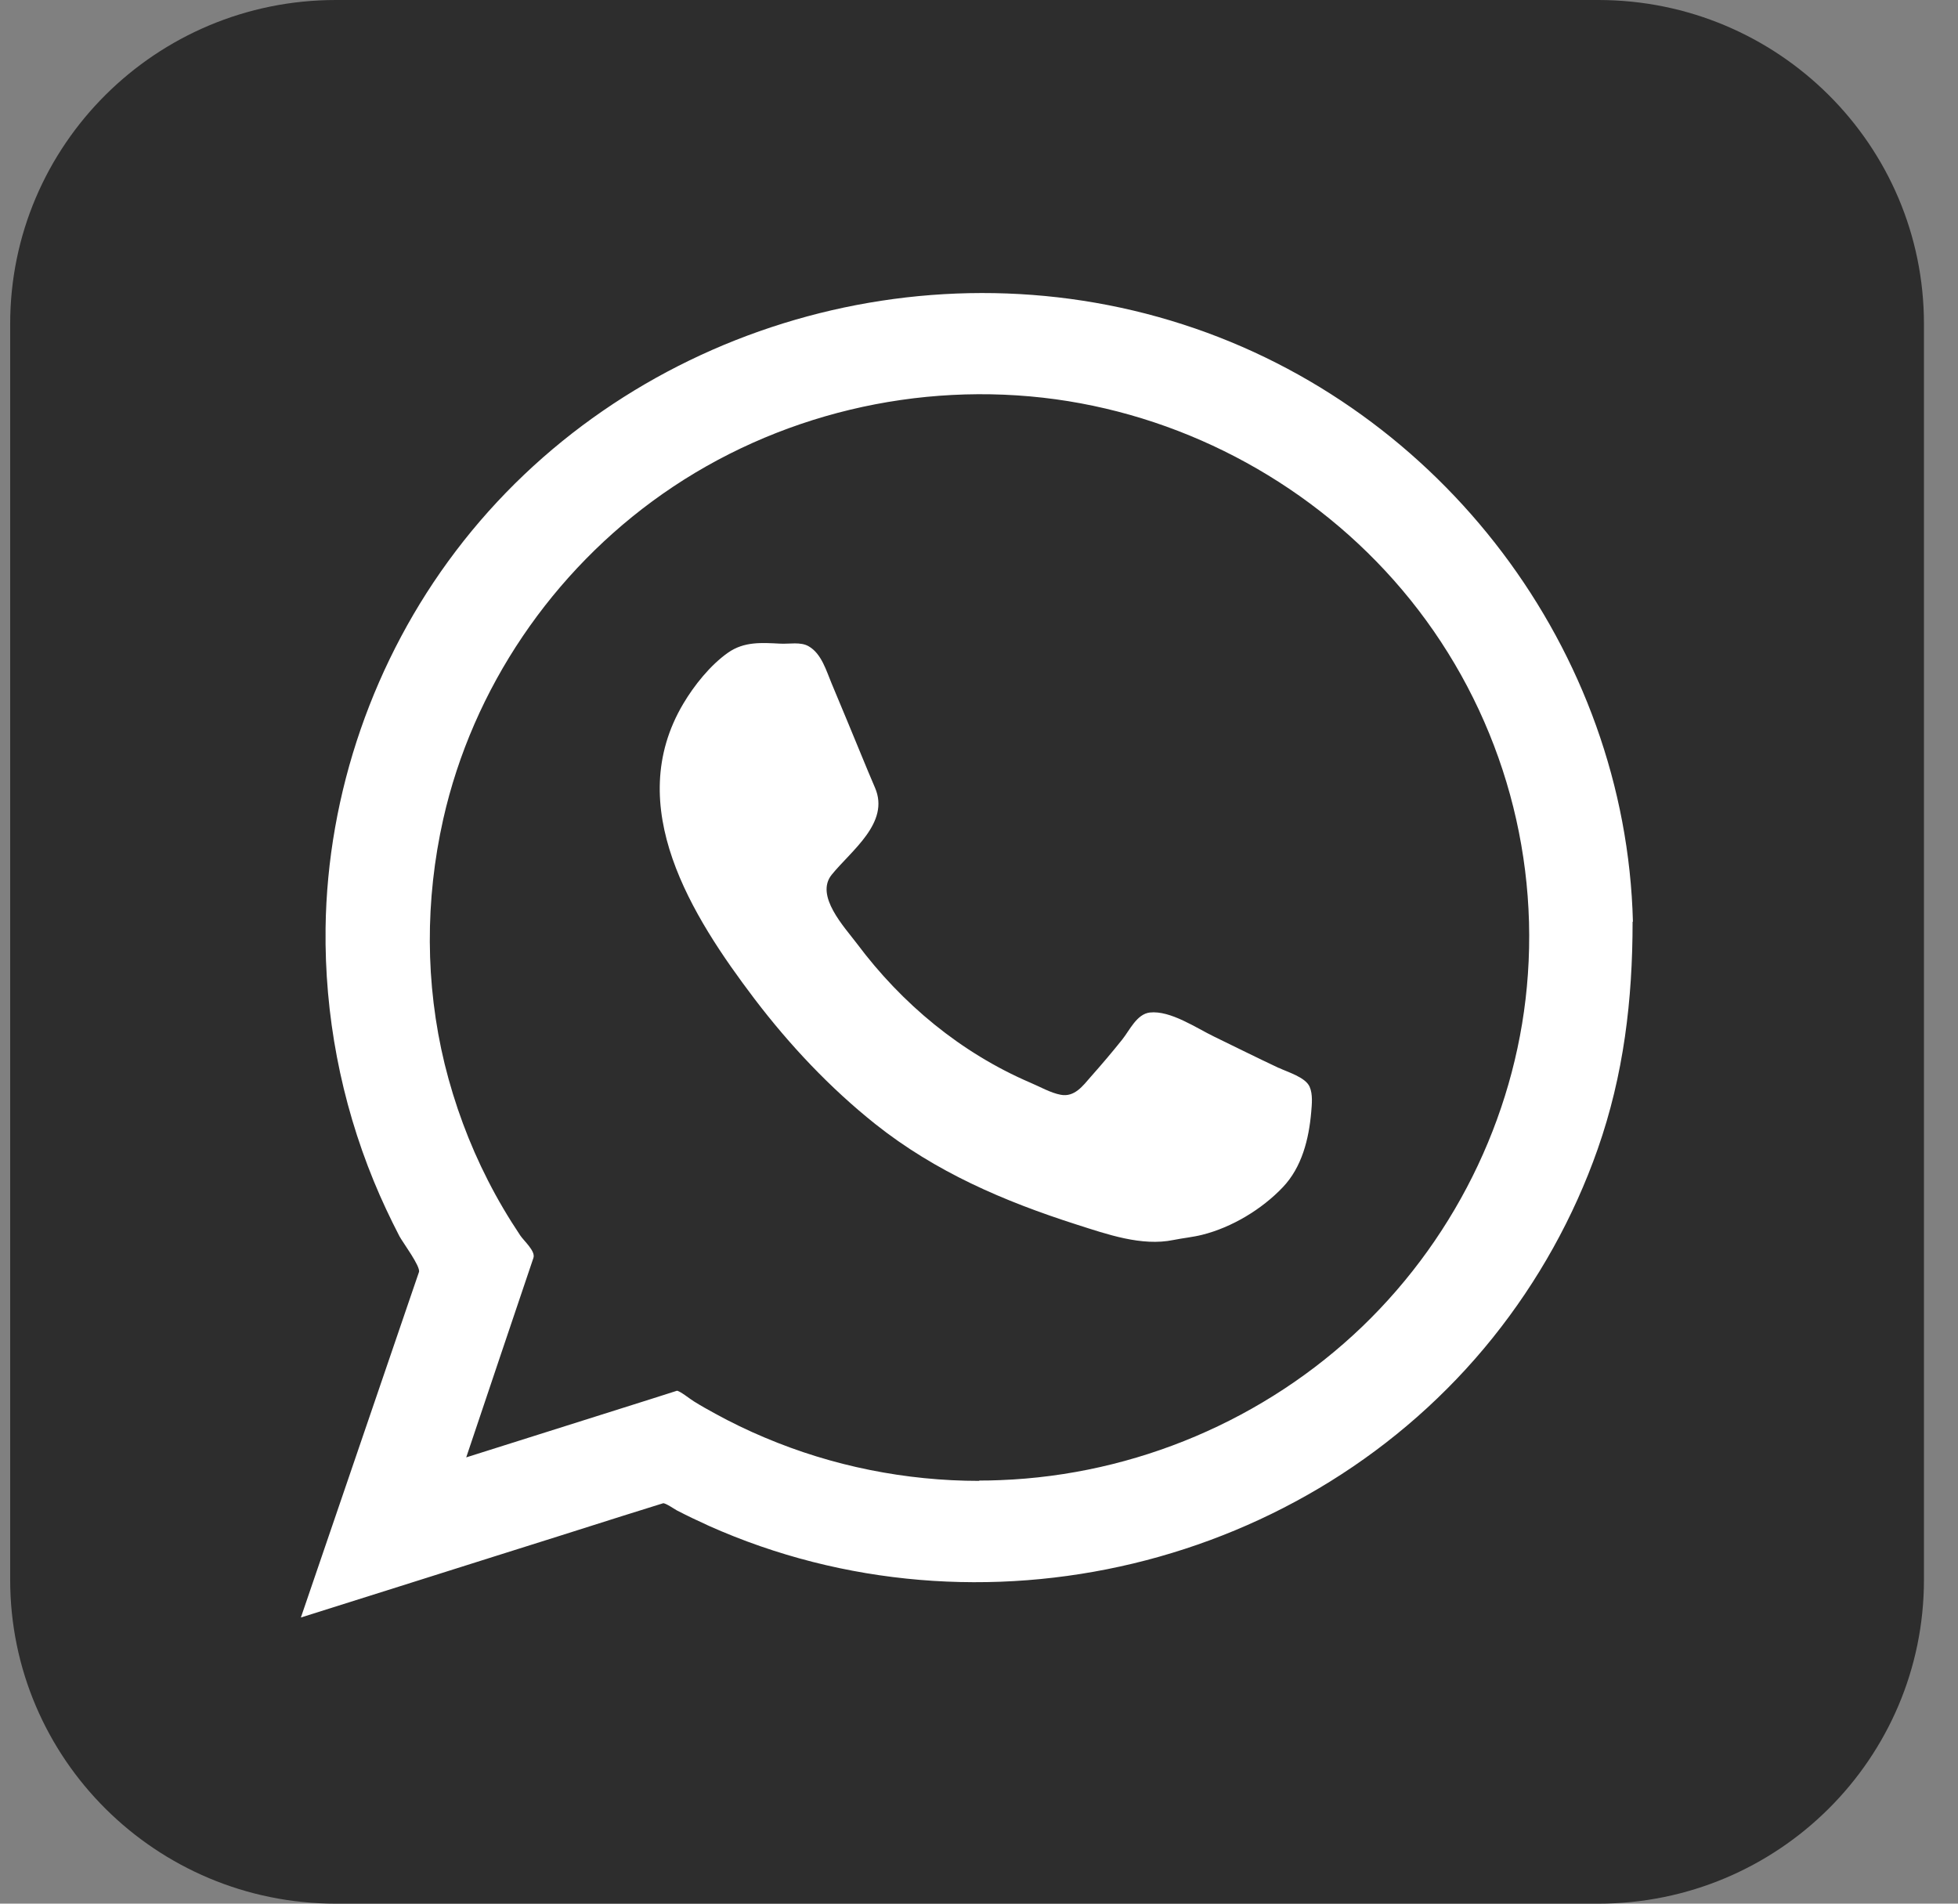 <svg width="36" height="35" viewBox="0 0 36 35" fill="none" xmlns="http://www.w3.org/2000/svg">
<rect x="0" y="0" width="36" height="35" fill="#808080" stroke="none"/>
<path d="M29.386 0H6.175C2.868 0 0.187 2.666 0.187 5.956V29.044C0.187 32.334 2.868 35 6.175 35H29.386C32.693 35 35.374 32.334 35.374 29.044V5.956C35.374 2.666 32.693 0 29.386 0Z" fill="#2D2D2D"/>
<path fill-rule="evenodd" clip-rule="evenodd" d="M18.005 27.227C16.653 27.227 15.303 26.957 14.059 26.43C13.749 26.3 13.445 26.153 13.152 25.992C13.019 25.92 12.886 25.845 12.756 25.764C12.709 25.738 12.486 25.56 12.443 25.571C12.289 25.62 12.136 25.669 11.982 25.718C10.845 26.078 9.71 26.435 8.572 26.795C8.983 25.571 9.394 24.35 9.808 23.126C9.849 23.002 9.632 22.815 9.565 22.714C9.348 22.389 9.148 22.052 8.971 21.703C8.624 21.024 8.358 20.304 8.175 19.561C7.816 18.083 7.816 16.546 8.149 15.062C8.691 12.655 10.156 10.501 12.182 9.081C14.27 7.618 16.881 6.996 19.409 7.341C21.879 7.681 24.172 8.945 25.776 10.84C27.441 12.807 28.272 15.348 28.092 17.911C27.924 20.356 26.821 22.683 25.049 24.388C23.266 26.101 20.874 27.118 18.393 27.213C18.262 27.219 18.135 27.221 18.005 27.221V27.227ZM23.52 19.639C23.118 19.451 22.724 19.253 22.325 19.06C22 18.904 21.52 18.573 21.14 18.616C20.9 18.645 20.77 18.942 20.634 19.112C20.448 19.345 20.255 19.572 20.058 19.794C19.91 19.964 19.756 20.177 19.502 20.128C19.316 20.094 19.117 19.978 18.94 19.904C17.666 19.356 16.583 18.455 15.758 17.352C15.526 17.044 14.979 16.468 15.292 16.082C15.654 15.636 16.366 15.126 16.088 14.483C15.917 14.086 15.758 13.686 15.59 13.285C15.489 13.043 15.39 12.805 15.289 12.563C15.191 12.329 15.104 12.018 14.869 11.883C14.722 11.796 14.51 11.843 14.348 11.834C14.004 11.817 13.682 11.791 13.384 12.001C13.06 12.229 12.761 12.603 12.562 12.94C11.444 14.826 12.718 16.842 13.873 18.366C14.519 19.215 15.26 20.002 16.094 20.667C17.203 21.548 18.459 22.087 19.8 22.516C20.35 22.691 20.99 22.919 21.575 22.798C21.748 22.763 21.931 22.746 22.102 22.703C22.649 22.567 23.202 22.233 23.587 21.827C23.937 21.459 24.065 20.943 24.108 20.448C24.12 20.304 24.14 20.12 24.079 19.981C24.001 19.803 23.671 19.711 23.512 19.633L23.52 19.639ZM30.023 16.946C29.896 11.961 26.511 7.5 21.751 5.965C16.91 4.401 11.444 6.088 8.378 10.135C6.875 12.116 6.018 14.579 5.986 17.064C5.966 18.654 6.267 20.241 6.872 21.715C7.014 22.061 7.173 22.398 7.344 22.729C7.402 22.838 7.738 23.288 7.703 23.388C7.654 23.535 7.602 23.682 7.553 23.826C6.878 25.799 6.206 27.769 5.532 29.739C6.73 29.361 7.929 28.984 9.128 28.604C9.898 28.362 10.665 28.12 11.435 27.875C11.65 27.809 11.864 27.74 12.078 27.674C12.116 27.662 12.153 27.651 12.191 27.639C12.229 27.628 12.405 27.748 12.443 27.769C12.637 27.869 12.837 27.965 13.034 28.054C18.014 30.277 24.05 28.831 27.449 24.592C28.28 23.555 28.935 22.38 29.375 21.128C29.855 19.76 30.017 18.383 30.017 16.946H30.023Z" fill="white"/>
</svg>
